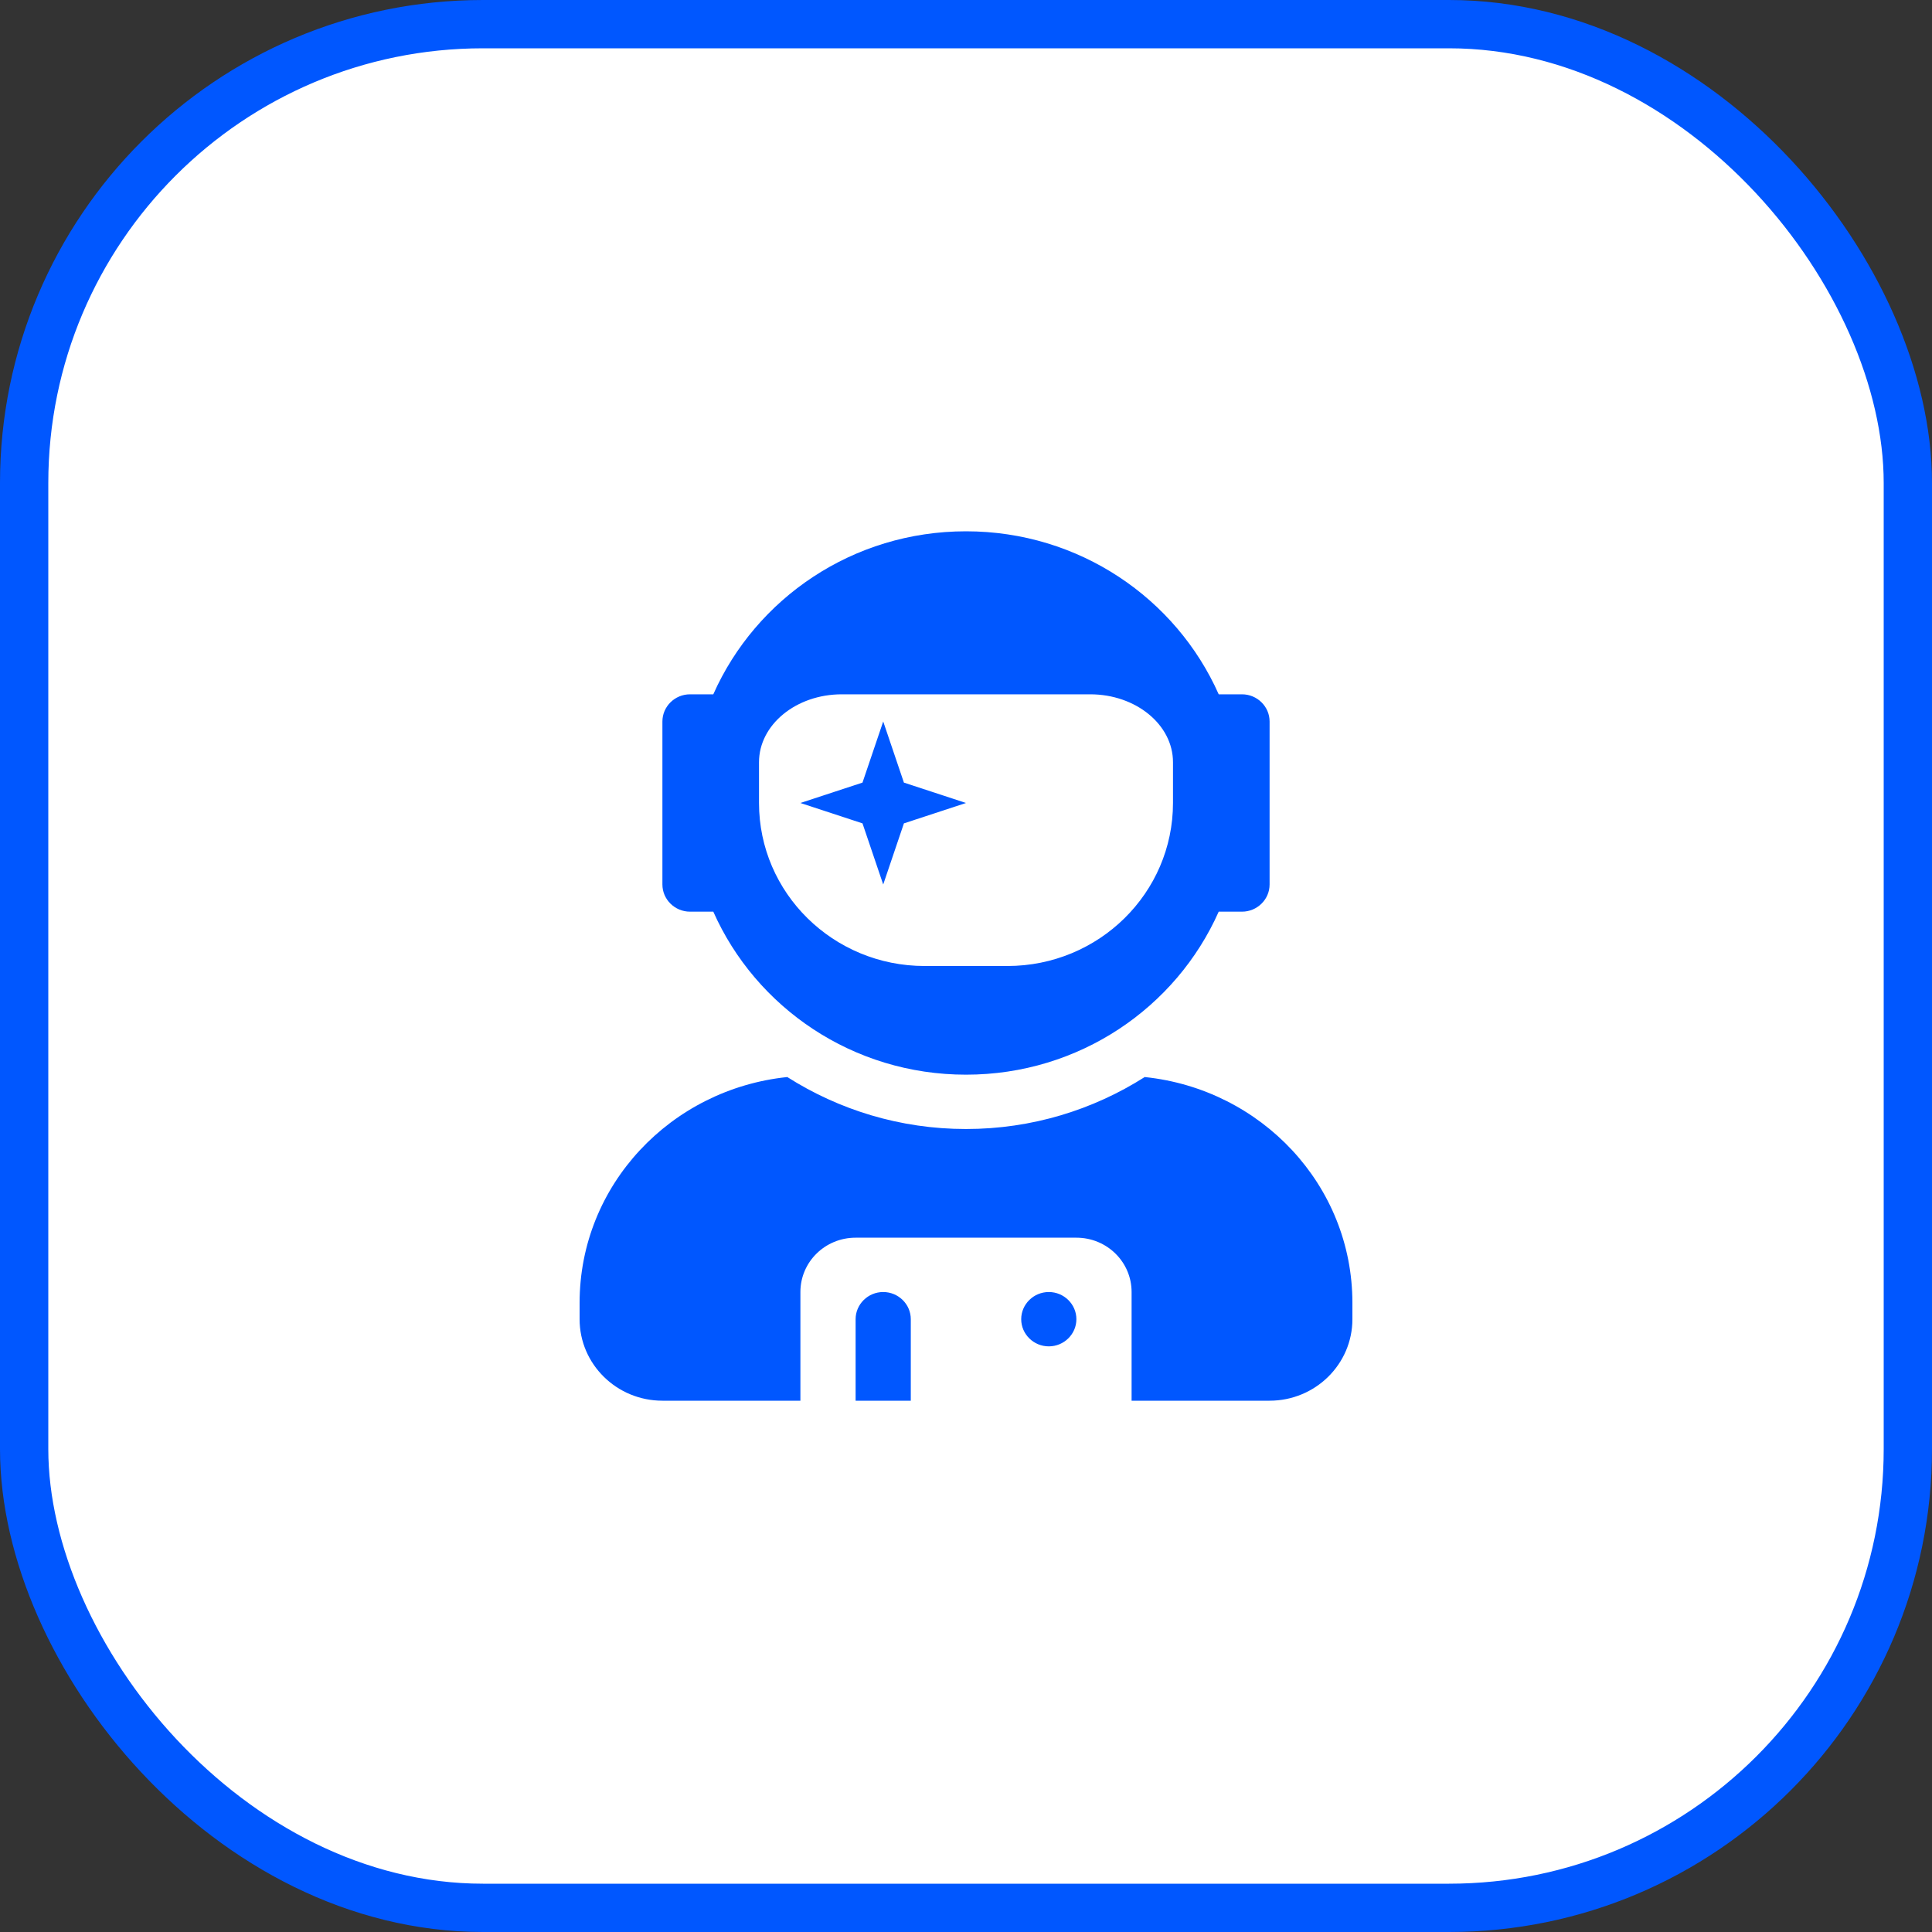<svg width="80" height="80" viewBox="0 0 80 80" fill="none" xmlns="http://www.w3.org/2000/svg">
<rect x="0" y="0" width="80" height="80" fill="#333333" stroke="none"/>
<rect x="1" y="1" width="78" height="78" rx="19" fill="white" stroke="#0057FF" stroke-width="2"/>
<path fill-rule="evenodd" clip-rule="evenodd" d="M29.536 37.75H28.571C27.943 37.75 27.429 37.244 27.429 36.625V29.875C27.429 29.256 27.943 28.75 28.571 28.75H29.536C31.3 24.777 35.314 22 40 22C44.686 22 48.7 24.777 50.464 28.75H51.429C52.057 28.75 52.571 29.256 52.571 29.875V36.625C52.571 37.244 52.057 37.75 51.429 37.75H50.464C48.7 41.723 44.686 44.5 40 44.5C35.314 44.5 31.3 41.723 29.536 37.75ZM34.857 28.75C32.964 28.75 31.429 30.009 31.429 31.562V33.25C31.429 36.977 34.5 40 38.286 40H41.714C45.5 40 48.571 36.977 48.571 33.25V31.562C48.571 30.009 47.036 28.75 45.143 28.75H34.857ZM36.572 36.625L37.429 34.094L40 33.25L37.429 32.406L36.572 29.875L35.714 32.406L33.143 33.25L35.714 34.094L36.572 36.625ZM40 46.75C42.729 46.75 45.264 45.955 47.4 44.598C52.221 45.098 56 49.07 56 53.95V54.625C56 56.488 54.464 58 52.571 58H46.857V53.5C46.857 52.255 45.836 51.25 44.571 51.25H35.429C34.164 51.25 33.143 52.255 33.143 53.5V58H27.429C25.536 58 24 56.488 24 54.625V53.95C24 49.07 27.779 45.098 32.6 44.598C34.736 45.955 37.271 46.75 40 46.75ZM43.429 53.5C42.8 53.5 42.286 54.006 42.286 54.625C42.286 55.244 42.8 55.75 43.429 55.75C44.057 55.75 44.571 55.244 44.571 54.625C44.571 54.006 44.057 53.5 43.429 53.5ZM35.429 54.625C35.429 54.006 35.943 53.5 36.571 53.5C37.2 53.5 37.714 54.006 37.714 54.625V58H35.429V54.625Z" fill="#0057FF"/>
</svg>

